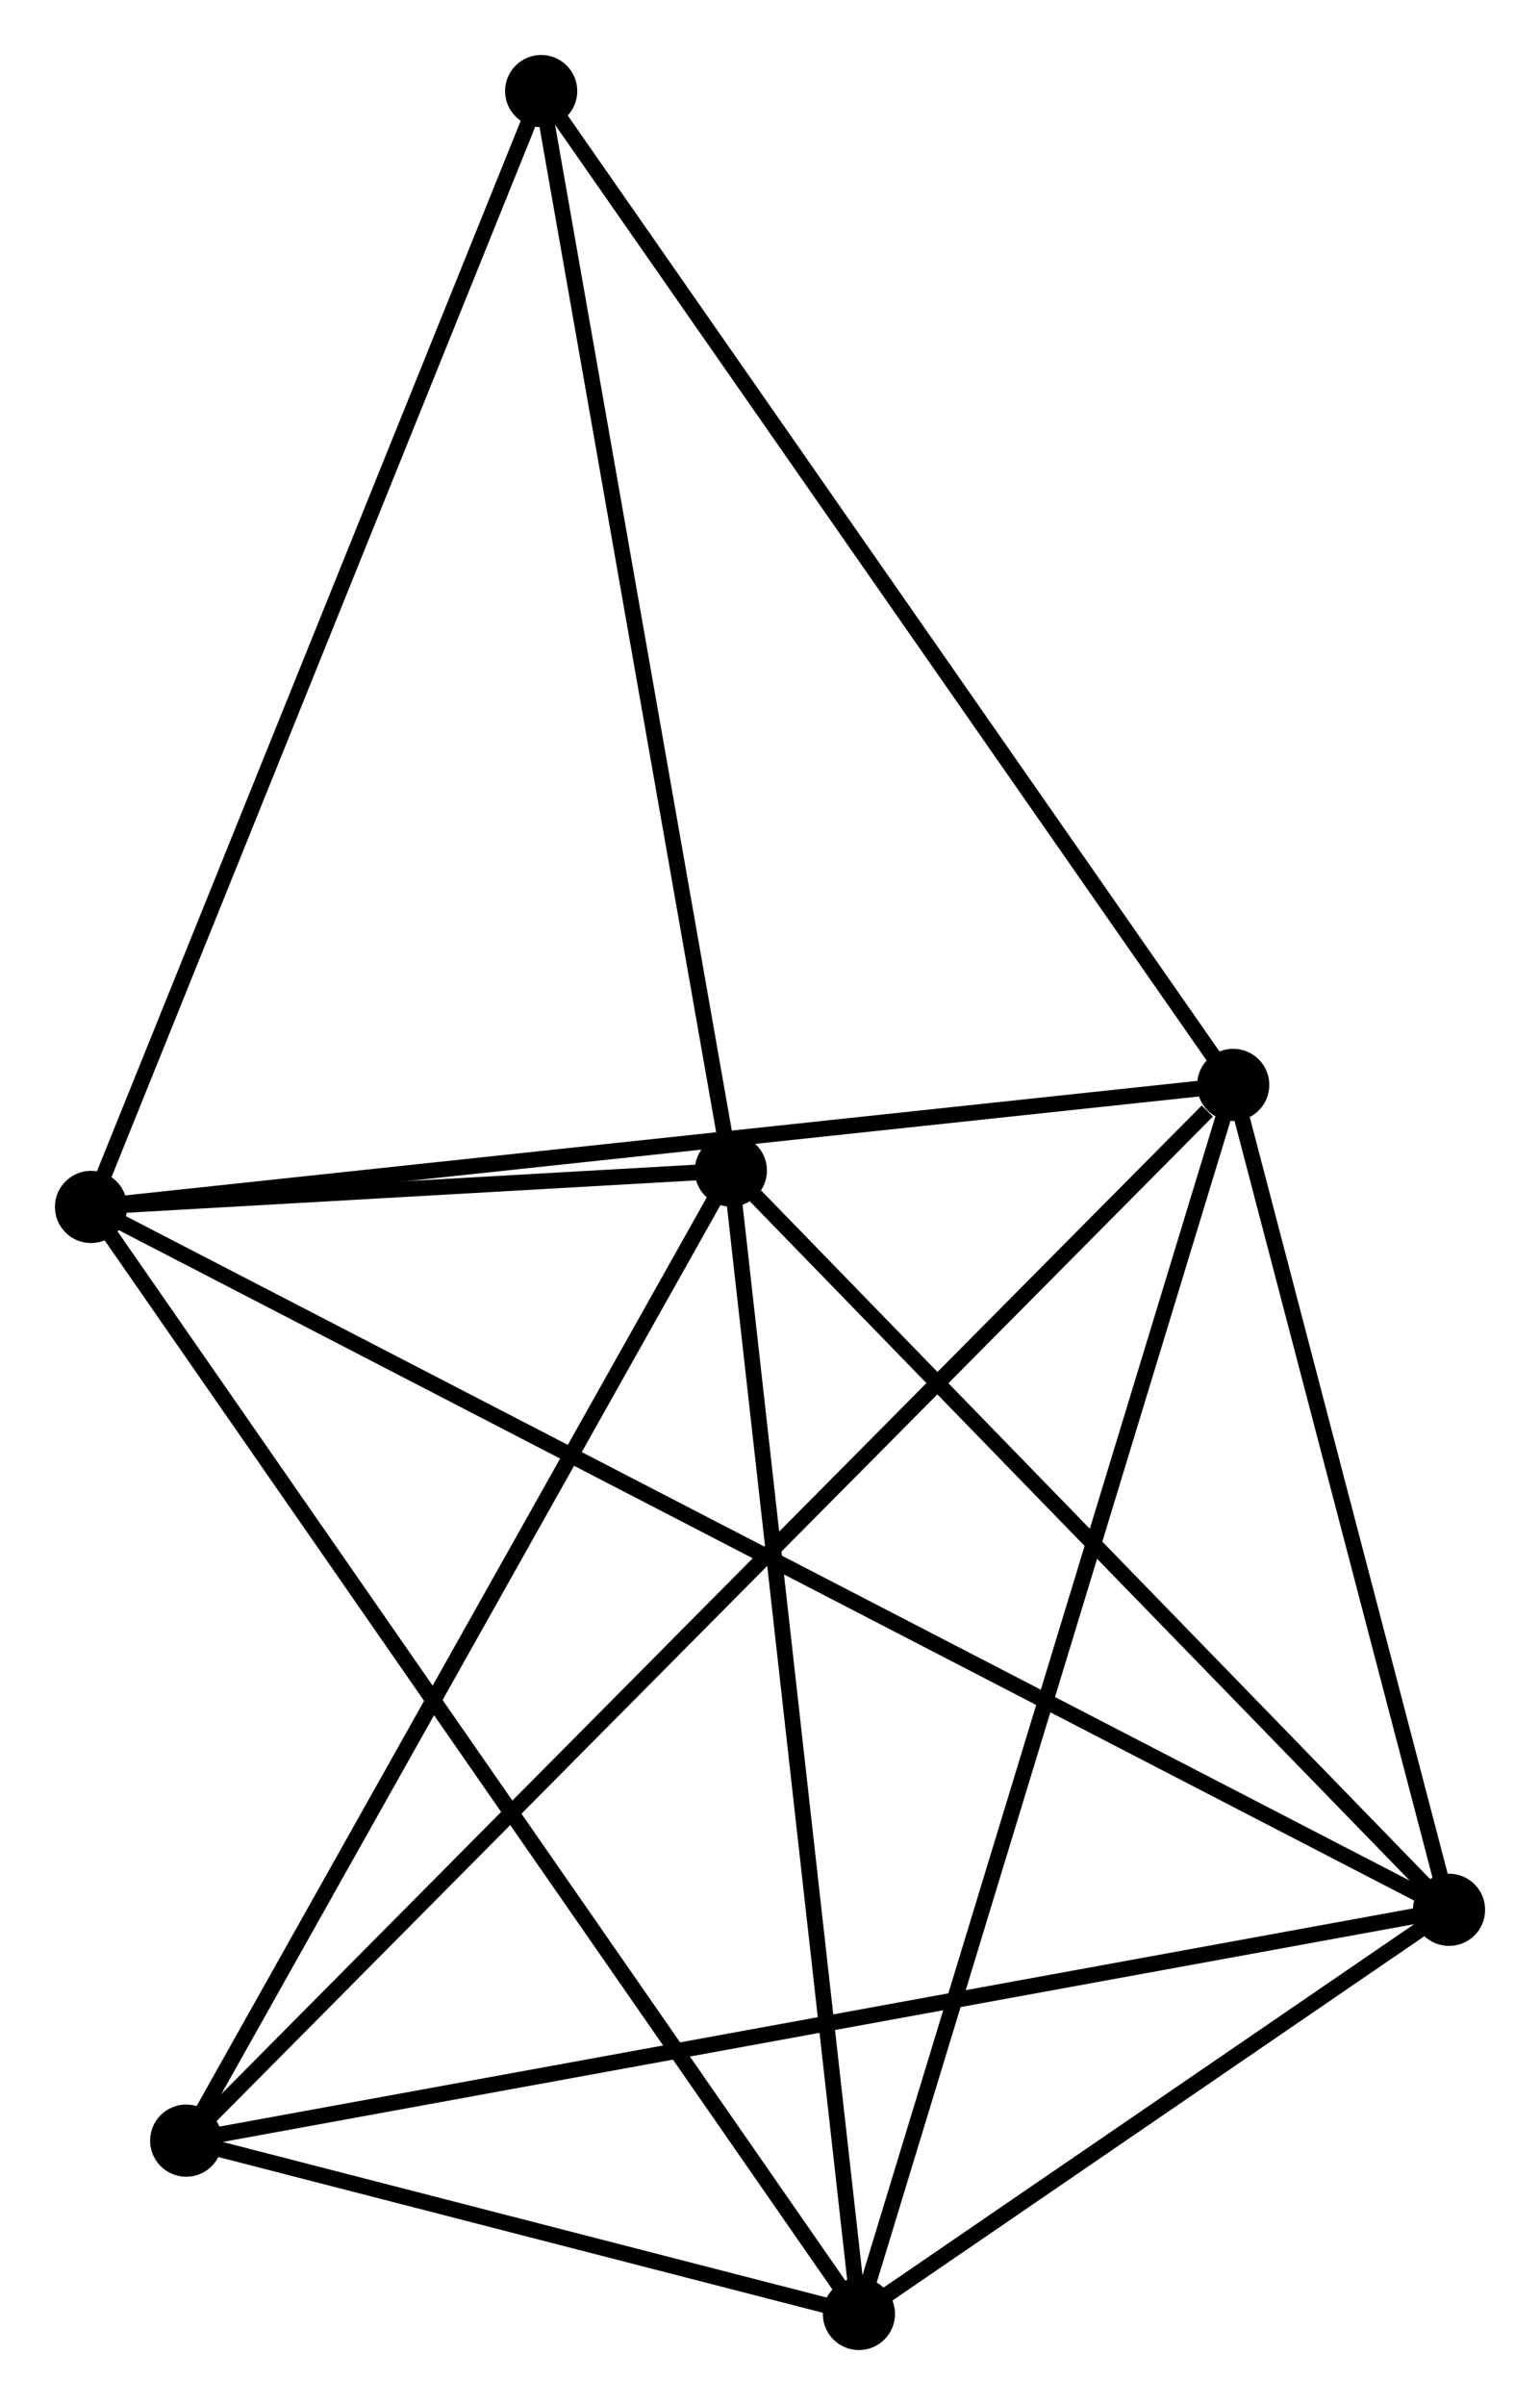 <?xml version="1.0" encoding="UTF-8" standalone="no"?>
<!DOCTYPE svg PUBLIC "-//W3C//DTD SVG 1.1//EN"
 "http://www.w3.org/Graphics/SVG/1.1/DTD/svg11.dtd">
<!-- Generated by graphviz version 2.36.0 (20140111.2315)
 -->
<!-- Title: %3 Pages: 1 -->
<svg width="98pt" height="153pt"
 viewBox="0.00 0.00 98.13 153.20" xmlns="http://www.w3.org/2000/svg" xmlns:xlink="http://www.w3.org/1999/xlink">
<g id="graph0" class="graph" transform="scale(1 1) rotate(0) translate(4 149.2)">
<title>%3</title>
<!-- 0 -->
<g id="node1" class="node"><title>0</title>
<ellipse fill="black" stroke="black" cx="1.8" cy="-72.318" rx="1.8" ry="1.8"/>
</g>
<!-- 1 -->
<g id="node2" class="node"><title>1</title>
<ellipse fill="black" stroke="black" cx="88.333" cy="-27.545" rx="1.8" ry="1.8"/>
</g>
<!-- 0&#45;&#45;1 -->
<g id="edge1" class="edge"><title>0&#45;&#45;1</title>
<path fill="none" stroke="black" d="M3.607,-71.383C14.869,-65.556 75.303,-34.287 86.535,-28.475"/>
</g>
<!-- 2 -->
<g id="node3" class="node"><title>2</title>
<ellipse fill="black" stroke="black" cx="50.731" cy="-1.8" rx="1.8" ry="1.8"/>
</g>
<!-- 0&#45;&#45;2 -->
<g id="edge2" class="edge"><title>0&#45;&#45;2</title>
<path fill="none" stroke="black" d="M3.01,-70.575C9.779,-60.819 42.905,-13.079 49.564,-3.482"/>
</g>
<!-- 3 -->
<g id="node4" class="node"><title>3</title>
<ellipse fill="black" stroke="black" cx="42.57" cy="-74.638" rx="1.8" ry="1.8"/>
</g>
<!-- 0&#45;&#45;3 -->
<g id="edge3" class="edge"><title>0&#45;&#45;3</title>
<path fill="none" stroke="black" d="M3.992,-72.443C11.137,-72.849 33.689,-74.133 40.562,-74.524"/>
</g>
<!-- 4 -->
<g id="node5" class="node"><title>4</title>
<ellipse fill="black" stroke="black" cx="74.581" cy="-80.091" rx="1.8" ry="1.8"/>
</g>
<!-- 0&#45;&#45;4 -->
<g id="edge4" class="edge"><title>0&#45;&#45;4</title>
<path fill="none" stroke="black" d="M3.599,-72.51C13.581,-73.576 62.087,-78.757 72.578,-79.877"/>
</g>
<!-- 6 -->
<g id="node6" class="node"><title>6</title>
<ellipse fill="black" stroke="black" cx="30.484" cy="-143.4" rx="1.8" ry="1.8"/>
</g>
<!-- 0&#45;&#45;6 -->
<g id="edge5" class="edge"><title>0&#45;&#45;6</title>
<path fill="none" stroke="black" d="M2.509,-74.075C6.478,-83.909 25.896,-132.031 29.8,-141.704"/>
</g>
<!-- 1&#45;&#45;2 -->
<g id="edge6" class="edge"><title>1&#45;&#45;2</title>
<path fill="none" stroke="black" d="M86.717,-26.439C80.532,-22.204 58.401,-7.051 52.299,-2.873"/>
</g>
<!-- 1&#45;&#45;3 -->
<g id="edge7" class="edge"><title>1&#45;&#45;3</title>
<path fill="none" stroke="black" d="M86.81,-29.112C79.862,-36.262 51.202,-65.755 44.145,-73.017"/>
</g>
<!-- 1&#45;&#45;4 -->
<g id="edge8" class="edge"><title>1&#45;&#45;4</title>
<path fill="none" stroke="black" d="M87.875,-29.294C85.787,-37.272 77.175,-70.18 75.055,-78.283"/>
</g>
<!-- 5 -->
<g id="node7" class="node"><title>5</title>
<ellipse fill="black" stroke="black" cx="7.864" cy="-12.841" rx="1.8" ry="1.8"/>
</g>
<!-- 1&#45;&#45;5 -->
<g id="edge9" class="edge"><title>1&#45;&#45;5</title>
<path fill="none" stroke="black" d="M86.344,-27.182C75.21,-25.148 20.735,-15.193 9.784,-13.192"/>
</g>
<!-- 2&#45;&#45;3 -->
<g id="edge10" class="edge"><title>2&#45;&#45;3</title>
<path fill="none" stroke="black" d="M50.529,-3.6C49.41,-13.59 43.971,-62.134 42.794,-72.633"/>
</g>
<!-- 2&#45;&#45;4 -->
<g id="edge11" class="edge"><title>2&#45;&#45;4</title>
<path fill="none" stroke="black" d="M51.321,-3.735C54.62,-14.567 70.767,-67.569 74.012,-78.224"/>
</g>
<!-- 2&#45;&#45;5 -->
<g id="edge12" class="edge"><title>2&#45;&#45;5</title>
<path fill="none" stroke="black" d="M48.889,-2.274C41.838,-4.091 16.608,-10.589 9.652,-12.38"/>
</g>
<!-- 3&#45;&#45;6 -->
<g id="edge14" class="edge"><title>3&#45;&#45;6</title>
<path fill="none" stroke="black" d="M42.221,-76.622C40.456,-86.663 32.525,-131.788 30.811,-141.538"/>
</g>
<!-- 3&#45;&#45;5 -->
<g id="edge13" class="edge"><title>3&#45;&#45;5</title>
<path fill="none" stroke="black" d="M41.569,-72.855C36.501,-63.831 13.725,-23.277 8.804,-14.514"/>
</g>
<!-- 4&#45;&#45;6 -->
<g id="edge16" class="edge"><title>4&#45;&#45;6</title>
<path fill="none" stroke="black" d="M73.491,-81.656C67.444,-90.339 38.055,-132.531 31.698,-141.657"/>
</g>
<!-- 4&#45;&#45;5 -->
<g id="edge15" class="edge"><title>4&#45;&#45;5</title>
<path fill="none" stroke="black" d="M72.932,-78.429C63.621,-69.044 17.747,-22.802 9.227,-14.215"/>
</g>
</g>
</svg>
